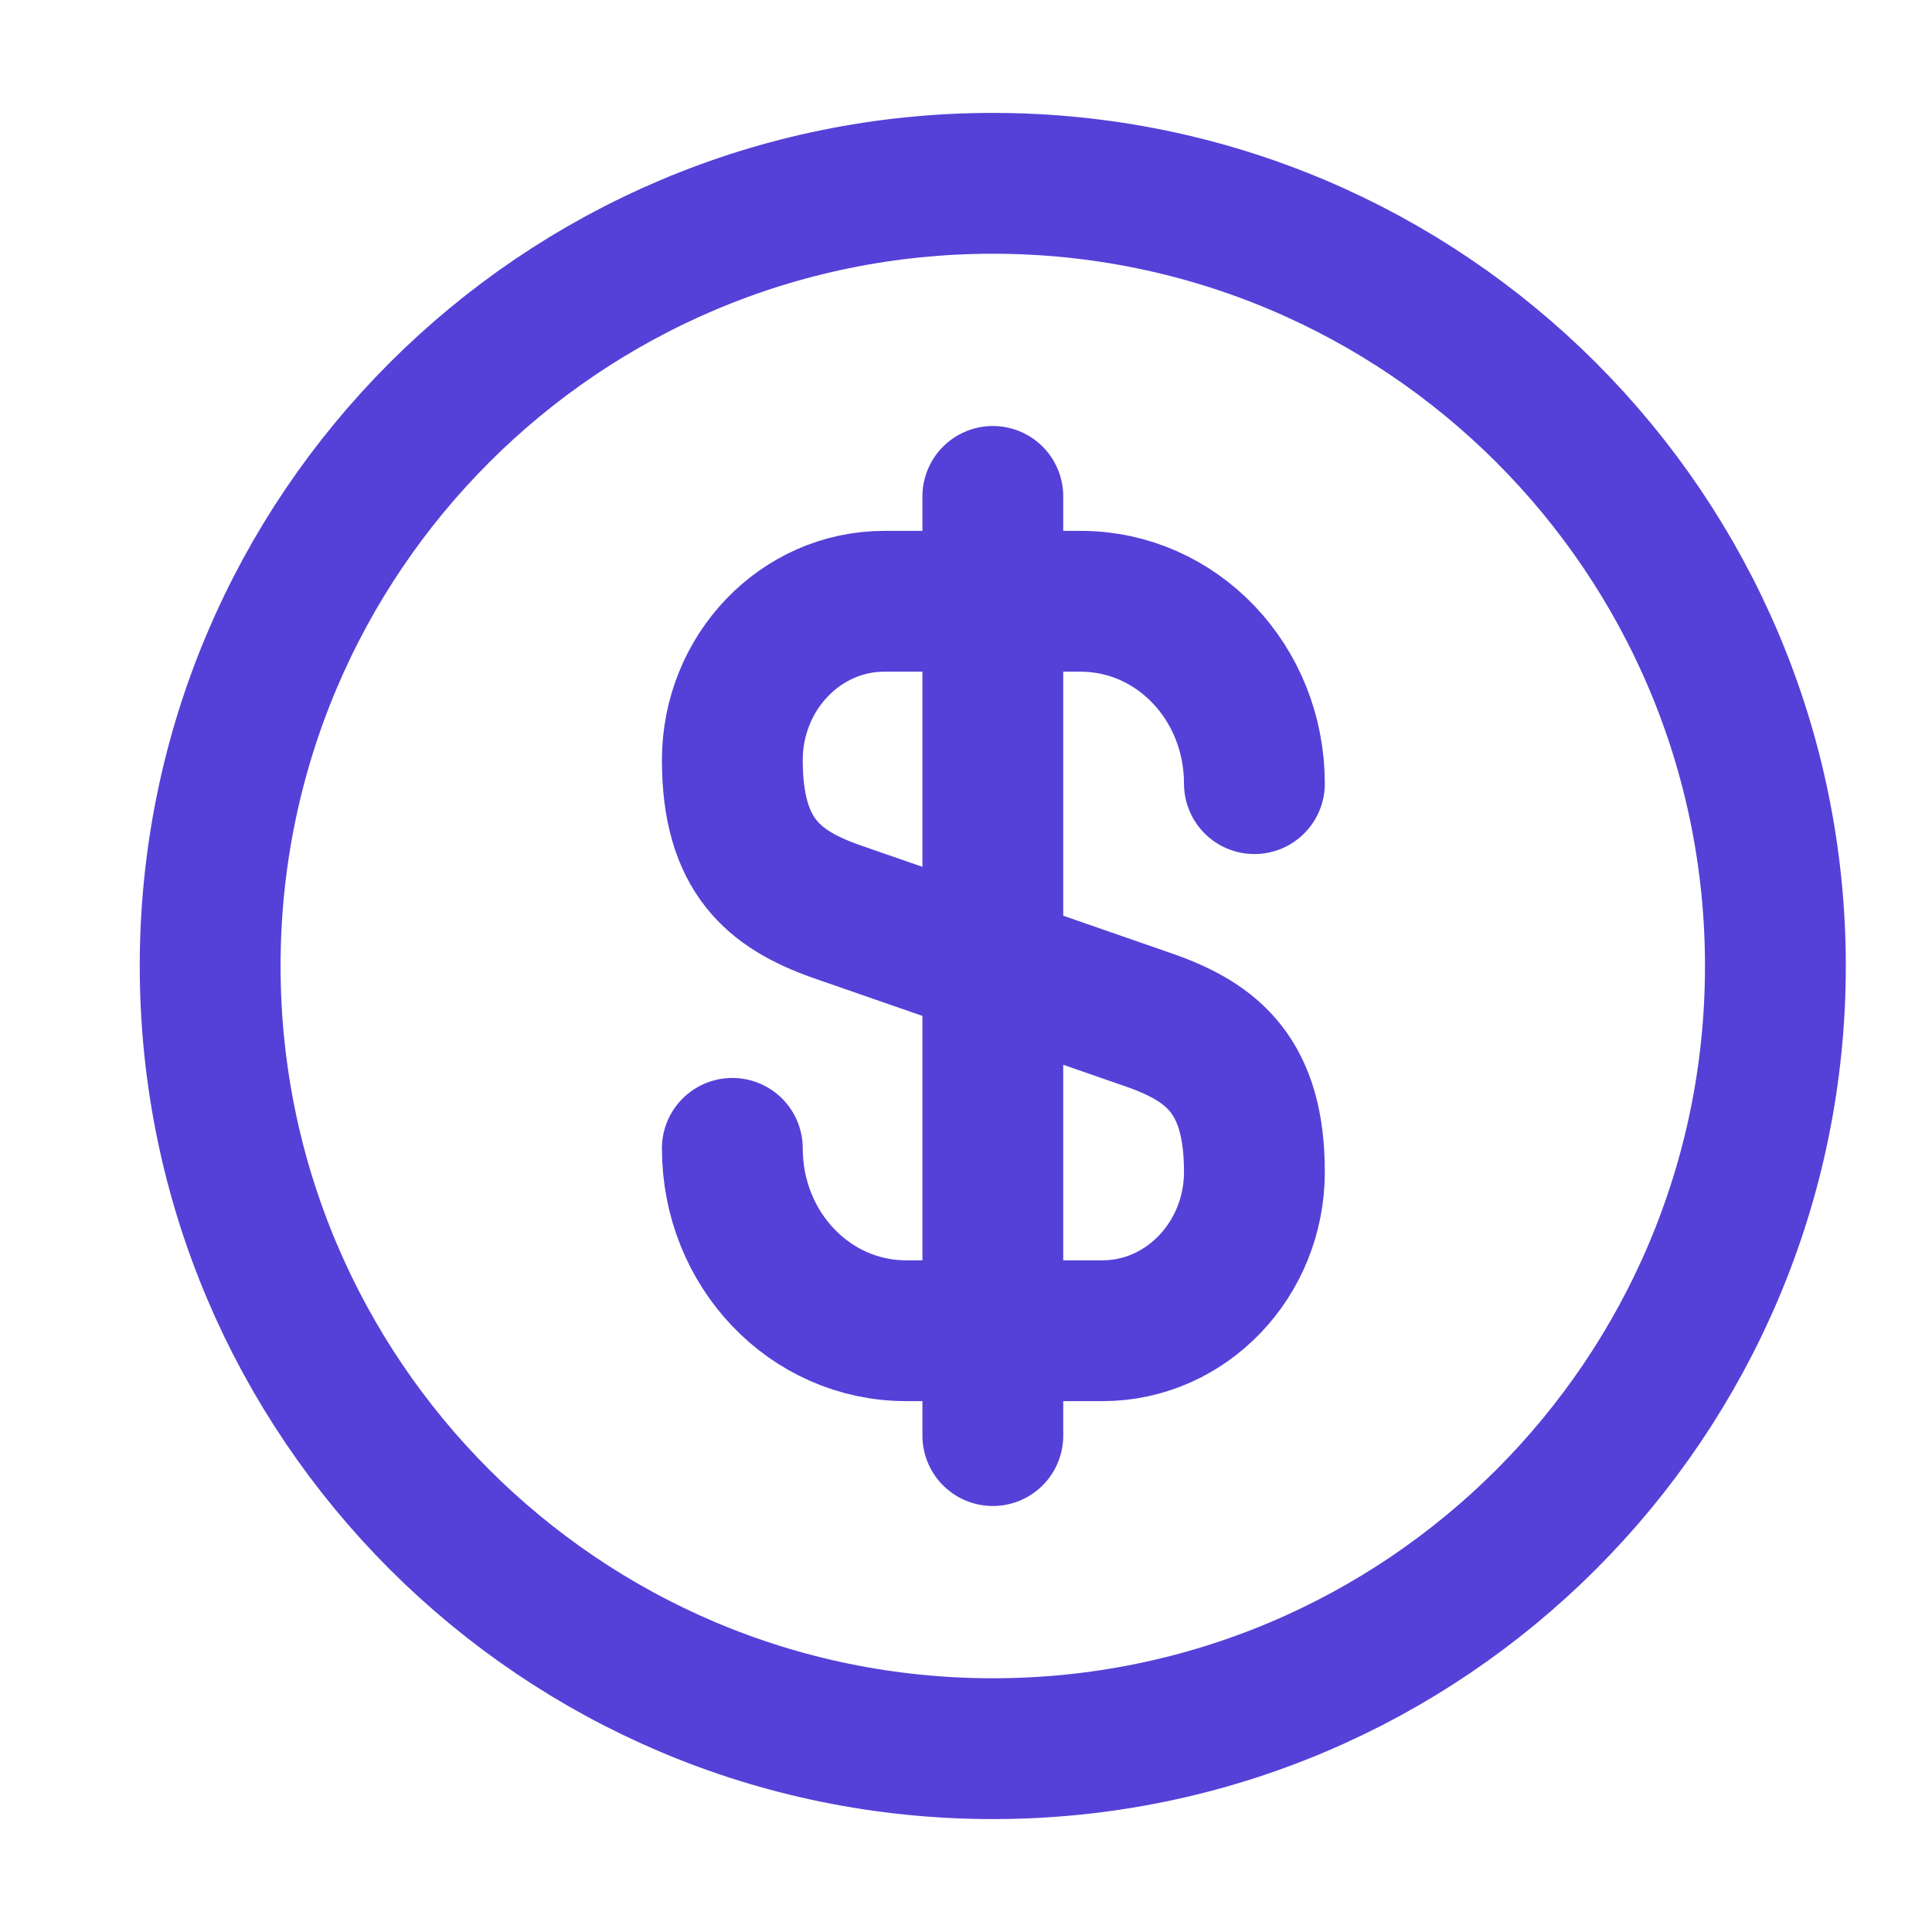 <svg width="18" height="18" viewBox="0 0 18 18" fill="none" xmlns="http://www.w3.org/2000/svg">
<path d="M6.823 10.699C6.823 11.64 7.545 12.398 8.442 12.398H10.272C11.052 12.398 11.687 11.734 11.687 10.918C11.687 10.028 11.3 9.715 10.724 9.51L7.786 8.49C7.21 8.285 6.823 7.972 6.823 7.082C6.823 6.266 7.458 5.602 8.238 5.602H10.068C10.965 5.602 11.687 6.36 11.687 7.301" stroke="#5541D7" stroke-width="1.312" stroke-linecap="round" stroke-linejoin="round"/>
<path d="M9.25 4.625V13.375" stroke="#5541D7" stroke-width="1.312" stroke-linecap="round" stroke-linejoin="round"/>
<path d="M9.25 16.292C13.277 16.292 16.541 13.027 16.541 9C16.541 4.973 13.277 1.708 9.25 1.708C5.223 1.708 1.958 4.973 1.958 9C1.958 13.027 5.223 16.292 9.25 16.292Z" stroke="#5541D7" stroke-width="1.312" stroke-linecap="round" stroke-linejoin="round"/>
</svg>
